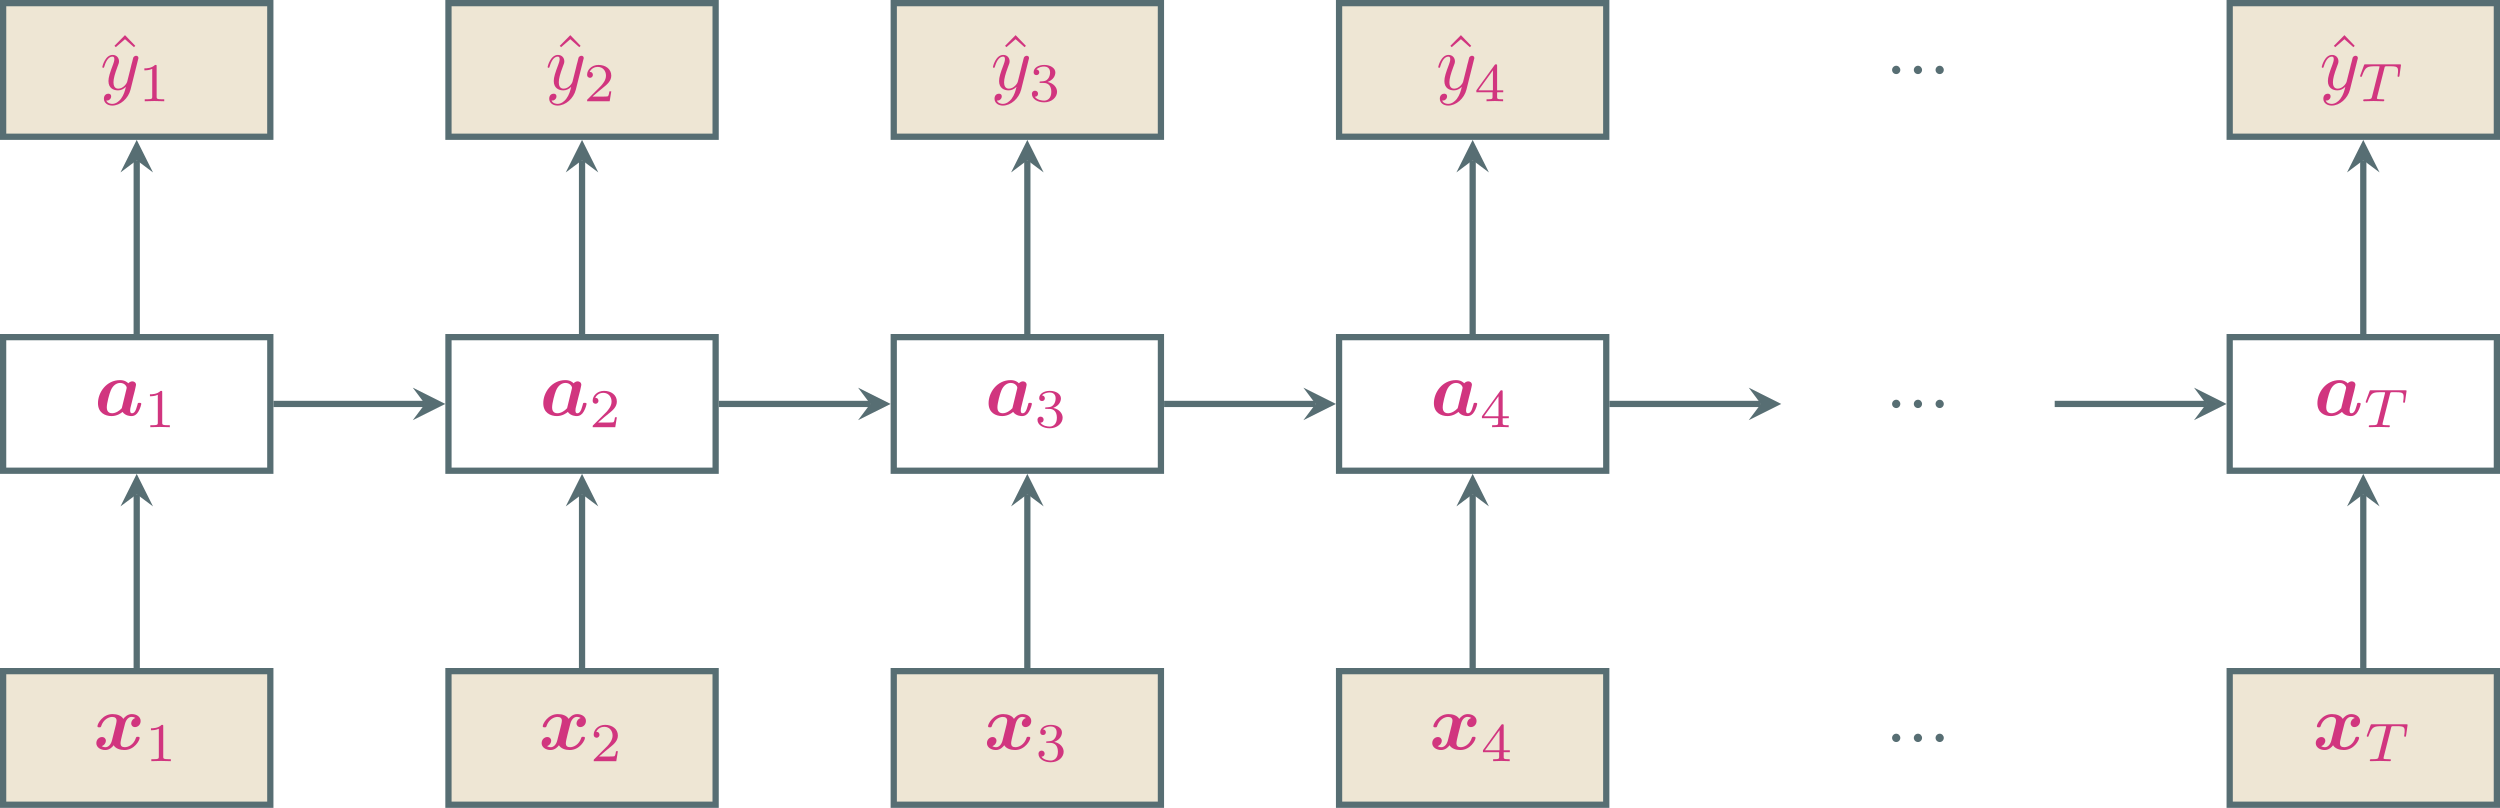 <?xml version="1.0" encoding="UTF-8" standalone="no"?>
<svg
   xmlns:dc="http://purl.org/dc/elements/1.1/"
   xmlns:cc="http://creativecommons.org/ns#"
   xmlns:rdf="http://www.w3.org/1999/02/22-rdf-syntax-ns#"
   xmlns:svg="http://www.w3.org/2000/svg"
   xmlns="http://www.w3.org/2000/svg"
   xmlns:xlink="http://www.w3.org/1999/xlink"
   xmlns:sodipodi="http://sodipodi.sourceforge.net/DTD/sodipodi-0.dtd"
   xmlns:inkscape="http://www.inkscape.org/namespaces/inkscape"
   width="318.281pt"
   height="102.848pt"
   viewBox="0 0 318.281 102.848"
   version="1.1"
   id="svg371"
   sodipodi:docname="seq2seq-syn.svg"
   inkscape:version="1.0.1 (3bc2e813f5, 2020-09-07)">
  <sodipodi:namedview
     pagecolor="#ffffff"
     bordercolor="#666666"
     borderopacity="1"
     objecttolerance="10"
     gridtolerance="10"
     guidetolerance="10"
     inkscape:pageopacity="0"
     inkscape:pageshadow="2"
     inkscape:window-width="3840"
     inkscape:window-height="2106"
     id="namedview373"
     showgrid="false"
     inkscape:zoom="5.558837"
     inkscape:cx="144.45477"
     inkscape:cy="68.567967"
     inkscape:window-x="0"
     inkscape:window-y="54"
     inkscape:window-maximized="0"
     inkscape:current-layer="svg371" />
  <defs
     id="defs82">
    <g
       id="g47">
      <symbol
         overflow="visible"
         id="glyph0-0">
        <path
           style="stroke:none"
           d=""
           id="path2" />
      </symbol>
      <symbol
         overflow="visible"
         id="glyph0-1">
        <path
           style="stroke:none"
           d="M 2.5,-6.922 1.156,-5.562 1.328,-5.391 2.5,-6.406 3.641,-5.391 3.812,-5.562 Z m 0,0"
           id="path5" />
      </symbol>
      <symbol
         overflow="visible"
         id="glyph0-2">
        <path
           style="stroke:none"
           d="m 1.906,-0.531 c 0,-0.281 -0.234,-0.531 -0.516,-0.531 -0.297,0 -0.531,0.25 -0.531,0.531 C 0.859,-0.234 1.094,0 1.391,0 1.672,0 1.906,-0.234 1.906,-0.531 Z m 0,0"
           id="path8" />
      </symbol>
      <symbol
         overflow="visible"
         id="glyph1-0">
        <path
           style="stroke:none"
           d=""
           id="path11" />
      </symbol>
      <symbol
         overflow="visible"
         id="glyph1-1">
        <path
           style="stroke:none"
           d="m 4.844,-3.797 c 0.047,-0.141 0.047,-0.156 0.047,-0.234 0,-0.172 -0.141,-0.266 -0.297,-0.266 -0.094,0 -0.25,0.062 -0.344,0.203 -0.016,0.062 -0.109,0.359 -0.141,0.547 -0.078,0.25 -0.141,0.531 -0.203,0.797 l -0.453,1.797 c -0.031,0.141 -0.469,0.844 -1.125,0.844 -0.5,0 -0.609,-0.438 -0.609,-0.812 C 1.719,-1.375 1.891,-2 2.219,-2.875 2.375,-3.281 2.422,-3.391 2.422,-3.594 c 0,-0.438 -0.312,-0.812 -0.812,-0.812 -0.953,0 -1.312,1.453 -1.312,1.531 0,0.109 0.094,0.109 0.109,0.109 0.109,0 0.109,-0.031 0.156,-0.188 0.281,-0.938 0.672,-1.234 1.016,-1.234 0.078,0 0.25,0 0.25,0.312 0,0.25 -0.109,0.516 -0.172,0.703 -0.406,1.062 -0.578,1.625 -0.578,2.094 0,0.891 0.625,1.188 1.219,1.188 0.391,0 0.719,-0.172 1,-0.453 -0.125,0.516 -0.25,1.016 -0.641,1.547 -0.266,0.328 -0.641,0.625 -1.094,0.625 -0.141,0 -0.594,-0.031 -0.766,-0.422 0.156,0 0.297,0 0.422,-0.125 C 1.328,1.203 1.422,1.062 1.422,0.875 1.422,0.562 1.156,0.531 1.062,0.531 0.828,0.531 0.5,0.688 0.5,1.172 c 0,0.5 0.438,0.875 1.062,0.875 1.016,0 2.047,-0.906 2.328,-2.031 z m 0,0"
           id="path14" />
      </symbol>
      <symbol
         overflow="visible"
         id="glyph2-0">
        <path
           style="stroke:none"
           d=""
           id="path17" />
      </symbol>
      <symbol
         overflow="visible"
         id="glyph2-1">
        <path
           style="stroke:none"
           d="m 2.328,-4.438 c 0,-0.188 0,-0.188 -0.203,-0.188 -0.453,0.438 -1.078,0.438 -1.359,0.438 v 0.25 c 0.156,0 0.625,0 1,-0.188 v 3.547 c 0,0.234 0,0.328 -0.688,0.328 H 0.812 V 0 c 0.125,0 0.984,-0.031 1.234,-0.031 0.219,0 1.094,0.031 1.25,0.031 V -0.25 H 3.031 c -0.703,0 -0.703,-0.094 -0.703,-0.328 z m 0,0"
           id="path20" />
      </symbol>
      <symbol
         overflow="visible"
         id="glyph2-2">
        <path
           style="stroke:none"
           d="M 3.516,-1.266 H 3.281 c -0.016,0.156 -0.094,0.562 -0.188,0.625 C 3.047,-0.594 2.516,-0.594 2.406,-0.594 H 1.125 c 0.734,-0.641 0.984,-0.844 1.391,-1.172 0.516,-0.406 1,-0.844 1,-1.5 0,-0.844 -0.734,-1.359 -1.625,-1.359 -0.859,0 -1.453,0.609 -1.453,1.25 0,0.344 0.297,0.391 0.375,0.391 0.156,0 0.359,-0.125 0.359,-0.375 0,-0.125 -0.047,-0.375 -0.406,-0.375 C 0.984,-4.219 1.453,-4.375 1.781,-4.375 c 0.703,0 1.062,0.547 1.062,1.109 0,0.609 -0.438,1.078 -0.656,1.328 L 0.516,-0.266 C 0.438,-0.203 0.438,-0.188 0.438,0 h 2.875 z m 0,0"
           id="path23" />
      </symbol>
      <symbol
         overflow="visible"
         id="glyph2-3">
        <path
           style="stroke:none"
           d="m 1.906,-2.328 c 0.547,0 0.938,0.375 0.938,1.125 0,0.859 -0.516,1.125 -0.906,1.125 -0.281,0 -0.906,-0.078 -1.188,-0.5 0.328,0 0.406,-0.234 0.406,-0.391 0,-0.219 -0.172,-0.375 -0.391,-0.375 -0.188,0 -0.391,0.125 -0.391,0.406 0,0.656 0.719,1.078 1.562,1.078 0.969,0 1.641,-0.656 1.641,-1.344 0,-0.547 -0.438,-1.094 -1.203,-1.25 0.719,-0.266 0.984,-0.781 0.984,-1.219 0,-0.547 -0.625,-0.953 -1.406,-0.953 -0.766,0 -1.359,0.375 -1.359,0.938 0,0.234 0.156,0.359 0.359,0.359 0.219,0 0.359,-0.156 0.359,-0.344 0,-0.203 -0.141,-0.359 -0.359,-0.375 0.25,-0.297 0.719,-0.375 0.984,-0.375 0.312,0 0.75,0.156 0.75,0.75 0,0.297 -0.094,0.625 -0.281,0.828 -0.219,0.266 -0.422,0.281 -0.766,0.312 -0.172,0.016 -0.188,0.016 -0.219,0.016 -0.016,0 -0.078,0.016 -0.078,0.094 0,0.094 0.062,0.094 0.188,0.094 z m 0,0"
           id="path26" />
      </symbol>
      <symbol
         overflow="visible"
         id="glyph2-4">
        <path
           style="stroke:none"
           d="m 3.688,-1.141 v -0.25 H 2.906 V -4.5 c 0,-0.141 0,-0.203 -0.141,-0.203 -0.094,0 -0.125,0 -0.188,0.109 l -2.312,3.203 v 0.25 h 2.062 v 0.562 c 0,0.25 0,0.328 -0.578,0.328 H 1.562 V 0 C 1.922,-0.016 2.359,-0.031 2.609,-0.031 2.875,-0.031 3.312,-0.016 3.672,0 v -0.25 h -0.188 C 2.906,-0.25 2.906,-0.328 2.906,-0.578 v -0.562 z M 2.375,-3.938 v 2.547 H 0.531 Z m 0,0"
           id="path29" />
      </symbol>
      <symbol
         overflow="visible"
         id="glyph3-0">
        <path
           style="stroke:none"
           d=""
           id="path32" />
      </symbol>
      <symbol
         overflow="visible"
         id="glyph3-1">
        <path
           style="stroke:none"
           d="m 5.141,-3.156 c 0.047,-0.25 0.156,-0.656 0.156,-0.734 0,-0.328 -0.266,-0.453 -0.469,-0.453 -0.188,0 -0.391,0.109 -0.516,0.25 C 4.172,-4.25 3.844,-4.5 3.266,-4.5 c -1.734,0 -2.812,1.562 -2.812,2.938 0,1.219 0.906,1.641 1.734,1.641 0.719,0 1.234,-0.391 1.391,-0.531 0.375,0.531 1.031,0.531 1.141,0.531 0.375,0 0.672,-0.203 0.875,-0.562 0.25,-0.406 0.375,-0.938 0.375,-0.984 0,-0.141 -0.141,-0.141 -0.234,-0.141 -0.109,0 -0.156,0 -0.203,0.047 -0.016,0.016 -0.016,0.031 -0.078,0.281 -0.203,0.797 -0.422,1 -0.672,1 -0.109,0 -0.234,-0.031 -0.234,-0.359 0,-0.172 0.031,-0.344 0.141,-0.734 0.062,-0.281 0.172,-0.672 0.219,-0.891 z m -1.656,2.234 C 3.188,-0.594 2.719,-0.281 2.25,-0.281 c -0.625,0 -0.672,-0.531 -0.672,-0.75 0,-0.531 0.328,-1.75 0.5,-2.141 0.297,-0.719 0.797,-0.969 1.203,-0.969 0.594,0 0.828,0.469 0.828,0.578 L 4.094,-3.422 Z m 0,0"
           id="path35" />
      </symbol>
      <symbol
         overflow="visible"
         id="glyph3-2">
        <path
           style="stroke:none"
           d="m 5.344,-4 c -0.359,0.109 -0.531,0.438 -0.531,0.688 0,0.219 0.156,0.469 0.484,0.469 0.359,0 0.719,-0.297 0.719,-0.781 C 6.016,-4.156 5.5,-4.5 4.891,-4.5 4.312,-4.5 3.953,-4.078 3.812,-3.891 3.562,-4.312 3.016,-4.5 2.438,-4.5 c -1.25,0 -1.922,1.219 -1.922,1.547 0,0.141 0.141,0.141 0.234,0.141 0.125,0 0.188,0 0.234,-0.125 0.281,-0.906 1,-1.203 1.406,-1.203 0.375,0 0.562,0.172 0.562,0.484 0,0.203 -0.141,0.75 -0.234,1.109 L 2.375,-1.188 c -0.141,0.609 -0.5,0.906 -0.844,0.906 -0.047,0 -0.281,0 -0.469,-0.141 0.359,-0.109 0.531,-0.453 0.531,-0.688 0,-0.219 -0.172,-0.469 -0.5,-0.469 -0.344,0 -0.719,0.297 -0.719,0.781 0,0.531 0.531,0.875 1.141,0.875 0.562,0 0.938,-0.422 1.062,-0.609 0.25,0.422 0.812,0.609 1.375,0.609 1.266,0 1.938,-1.219 1.938,-1.547 0,-0.141 -0.156,-0.141 -0.234,-0.141 -0.125,0 -0.188,0 -0.234,0.125 -0.281,0.906 -1,1.203 -1.422,1.203 -0.375,0 -0.547,-0.172 -0.547,-0.5 0,-0.203 0.125,-0.734 0.219,-1.109 0.062,-0.25 0.297,-1.188 0.344,-1.344 0.156,-0.609 0.5,-0.906 0.844,-0.906 0.062,0 0.281,0 0.484,0.141 z m 0,0"
           id="path38" />
      </symbol>
      <symbol
         overflow="visible"
         id="glyph4-0">
        <path
           style="stroke:none"
           d=""
           id="path41" />
      </symbol>
      <symbol
         overflow="visible"
         id="glyph4-1">
        <path
           style="stroke:none"
           d="m 3.391,-4.219 c 0.047,-0.203 0.062,-0.219 0.219,-0.234 0.031,0 0.266,0 0.406,0 0.438,0 0.609,0 0.781,0.047 0.312,0.094 0.328,0.297 0.328,0.547 0,0.109 0,0.203 -0.047,0.562 L 5.062,-3.219 c 0,0.078 0.047,0.109 0.125,0.109 0.109,0 0.109,-0.062 0.125,-0.172 L 5.5,-4.609 c 0,-0.094 -0.078,-0.094 -0.203,-0.094 h -4.281 c -0.172,0 -0.188,0 -0.234,0.141 l -0.453,1.234 c 0,0.031 -0.031,0.094 -0.031,0.125 0,0.031 0.016,0.094 0.125,0.094 0.094,0 0.094,-0.031 0.141,-0.172 0.406,-1.109 0.641,-1.172 1.703,-1.172 h 0.281 c 0.219,0 0.219,0 0.219,0.062 0,0 0,0.047 -0.031,0.141 L 1.812,-0.578 C 1.75,-0.328 1.734,-0.25 1,-0.25 c -0.25,0 -0.312,0 -0.312,0.156 C 0.688,-0.078 0.703,0 0.812,0 1,0 1.219,-0.016 1.406,-0.016 1.609,-0.016 1.812,-0.031 2,-0.031 c 0.203,0 0.438,0 0.641,0.016 C 2.828,-0.016 3.031,0 3.219,0 3.281,0 3.375,0 3.375,-0.156 3.375,-0.25 3.312,-0.25 3.094,-0.25 c -0.125,0 -0.266,-0.016 -0.406,-0.016 -0.234,-0.016 -0.25,-0.047 -0.25,-0.125 0,-0.062 0,-0.062 0.031,-0.172 z m 0,0"
           id="path44" />
      </symbol>
    </g>
    <clipPath
       id="clip1">
      <path
         d="M 0,0 H 318.277 V 102.844 H 0 Z m 0,0"
         id="path49" />
    </clipPath>
    <clipPath
       id="clip2">
      <path
         d="m 0,85 h 35 v 17.844 H 0 Z m 0,0"
         id="path52" />
    </clipPath>
    <clipPath
       id="clip3">
      <path
         d="m 57,85 h 35 v 17.844 H 57 Z m 0,0"
         id="path55" />
    </clipPath>
    <clipPath
       id="clip4">
      <path
         d="m 56,85 h 36 v 17.844 H 56 Z m 0,0"
         id="path58" />
    </clipPath>
    <clipPath
       id="clip5">
      <path
         d="m 113,85 h 35 v 17.844 h -35 z m 0,0"
         id="path61" />
    </clipPath>
    <clipPath
       id="clip6">
      <path
         d="m 113,85 h 36 v 17.844 h -36 z m 0,0"
         id="path64" />
    </clipPath>
    <clipPath
       id="clip7">
      <path
         d="m 170,85 h 35 v 17.844 h -35 z m 0,0"
         id="path67" />
    </clipPath>
    <clipPath
       id="clip8">
      <path
         d="m 283,0 h 35.277 V 18 H 283 Z m 0,0"
         id="path70" />
    </clipPath>
    <clipPath
       id="clip9">
      <path
         d="m 283,42 h 35.277 V 61 H 283 Z m 0,0"
         id="path73" />
    </clipPath>
    <clipPath
       id="clip10">
      <path
         d="m 283,85 h 35 v 17.844 h -35 z m 0,0"
         id="path76" />
    </clipPath>
    <clipPath
       id="clip11">
      <path
         d="m 283,85 h 35.277 v 17.844 H 283 Z m 0,0"
         id="path79" />
    </clipPath>
  </defs>
  <g
     id="g668"
     transform="translate(6.800226e-5,0.004)">
    <path
       style="fill:#eee6d4;fill-opacity:1;fill-rule:nonzero;stroke:#576e73;stroke-width:0.797;stroke-linecap:butt;stroke-linejoin:miter;stroke-miterlimit:10;stroke-opacity:1"
       d="M 0.398,17.406 H 34.414 V 0.395 H 0.398 Z m 0,0"
       id="path88" />
    <use
       xlink:href="#glyph0-1"
       x="13.413"
       y="11.393"
       id="use90"
       width="100%"
       height="100%"
       style="fill:#d1357f;fill-opacity:1" />
    <use
       xlink:href="#glyph1-1"
       x="12.729"
       y="11.393"
       id="use94"
       width="100%"
       height="100%"
       style="fill:#d1357f;fill-opacity:1" />
    <use
       xlink:href="#glyph2-1"
       x="17.614"
       y="12.887"
       id="use98"
       width="100%"
       height="100%"
       style="fill:#d1357f;fill-opacity:1" />
    <path
       style="fill:none;stroke:#576e73;stroke-width:0.797;stroke-linecap:butt;stroke-linejoin:miter;stroke-miterlimit:10;stroke-opacity:1"
       d="M 0.398,59.926 H 34.414 V 42.918 H 0.398 Z m 0,0"
       id="path102" />
    <use
       xlink:href="#glyph3-1"
       x="12.019"
       y="52.889"
       id="use104"
       width="100%"
       height="100%"
       style="fill:#d1357f;fill-opacity:1" />
    <use
       xlink:href="#glyph2-1"
       x="18.324"
       y="54.383"
       id="use108"
       width="100%"
       height="100%"
       style="fill:#d1357f;fill-opacity:1" />
    <path
       style="clip-rule:nonzero;fill:#eee6d4;fill-opacity:1;fill-rule:nonzero;stroke:#576e73;stroke-width:0.797;stroke-linecap:butt;stroke-linejoin:miter;stroke-miterlimit:10;stroke-opacity:1"
       d="M 0.398,102.445 H 34.414 V 85.438 H 0.398 Z m 0,0"
       id="path112" />
    <use
       xlink:href="#glyph3-2"
       x="11.889"
       y="95.408"
       id="use116"
       width="100%"
       height="100%"
       style="fill:#d1357f;fill-opacity:1" />
    <use
       xlink:href="#glyph2-1"
       x="18.454"
       y="96.903"
       id="use120"
       width="100%"
       height="100%"
       style="fill:#d1357f;fill-opacity:1" />
    <path
       style="fill:none;stroke:#576e73;stroke-width:0.797;stroke-linecap:butt;stroke-linejoin:miter;stroke-miterlimit:10;stroke-opacity:1"
       d="m 17.406,85.039 v -22.125"
       id="path124" />
    <path
       style="fill:#576e73;fill-opacity:1;fill-rule:nonzero;stroke:none"
       d="m 17.406,60.324 -2.07,4.145 2.07,-1.555 2.074,1.555"
       id="path126" />
    <path
       style="fill:none;stroke:#576e73;stroke-width:0.797;stroke-linecap:butt;stroke-linejoin:miter;stroke-miterlimit:10;stroke-opacity:1"
       d="m 17.406,42.52 v -22.125"
       id="path128" />
    <path
       style="fill:#576e73;fill-opacity:1;fill-rule:nonzero;stroke:none"
       d="m 17.406,17.805 -2.07,4.145 2.07,-1.555 2.074,1.555"
       id="path130" />
    <path
       style="fill:#eee6d4;fill-opacity:1;fill-rule:nonzero;stroke:#576e73;stroke-width:0.797;stroke-linecap:butt;stroke-linejoin:miter;stroke-miterlimit:10;stroke-opacity:1"
       d="M 57.094,17.406 H 91.109 V 0.395 H 57.094 Z m 0,0"
       id="path132" />
    <use
       xlink:href="#glyph0-1"
       x="70.106"
       y="11.393"
       id="use134"
       width="100%"
       height="100%"
       style="fill:#d1357f;fill-opacity:1" />
    <use
       xlink:href="#glyph1-1"
       x="69.422"
       y="11.393"
       id="use138"
       width="100%"
       height="100%"
       style="fill:#d1357f;fill-opacity:1" />
    <use
       xlink:href="#glyph2-2"
       x="74.307"
       y="12.887"
       id="use142"
       width="100%"
       height="100%"
       style="fill:#d1357f;fill-opacity:1" />
    <path
       style="fill:none;stroke:#576e73;stroke-width:0.797;stroke-linecap:butt;stroke-linejoin:miter;stroke-miterlimit:10;stroke-opacity:1"
       d="M 57.094,59.926 H 91.109 V 42.918 H 57.094 Z m 0,0"
       id="path146" />
    <use
       xlink:href="#glyph3-1"
       x="68.712"
       y="52.889"
       id="use148"
       width="100%"
       height="100%"
       style="fill:#d1357f;fill-opacity:1" />
    <use
       xlink:href="#glyph2-2"
       x="75.017"
       y="54.383"
       id="use152"
       width="100%"
       height="100%"
       style="fill:#d1357f;fill-opacity:1" />
    <path
       style="clip-rule:nonzero;fill:#eee6d4;fill-opacity:1;fill-rule:nonzero;stroke:none"
       d="M 57.094,102.445 H 91.109 V 85.438 H 57.094 Z m 0,0"
       id="path156" />
    <path
       style="clip-rule:nonzero;fill:none;stroke:#576e73;stroke-width:0.797;stroke-linecap:butt;stroke-linejoin:miter;stroke-miterlimit:10;stroke-opacity:1"
       d="M 57.094,102.445 H 91.109 V 85.438 H 57.094 Z m 0,0"
       id="path160" />
    <use
       xlink:href="#glyph3-2"
       x="68.582"
       y="95.408"
       id="use164"
       width="100%"
       height="100%"
       style="fill:#d1357f;fill-opacity:1" />
    <use
       xlink:href="#glyph2-2"
       x="75.147"
       y="96.903"
       id="use168"
       width="100%"
       height="100%"
       style="fill:#d1357f;fill-opacity:1" />
    <path
       style="fill:none;stroke:#576e73;stroke-width:0.797;stroke-linecap:butt;stroke-linejoin:miter;stroke-miterlimit:10;stroke-opacity:1"
       d="m 74.102,85.039 v -22.125"
       id="path172" />
    <path
       style="fill:#576e73;fill-opacity:1;fill-rule:nonzero;stroke:none"
       d="m 74.102,60.324 -2.074,4.145 2.074,-1.555 2.07,1.555"
       id="path174" />
    <path
       style="fill:none;stroke:#576e73;stroke-width:0.797;stroke-linecap:butt;stroke-linejoin:miter;stroke-miterlimit:10;stroke-opacity:1"
       d="m 74.102,42.52 v -22.125"
       id="path176" />
    <path
       style="fill:#576e73;fill-opacity:1;fill-rule:nonzero;stroke:none"
       d="m 74.102,17.805 -2.074,4.145 2.074,-1.555 2.07,1.555"
       id="path178" />
    <path
       style="fill:none;stroke:#576e73;stroke-width:0.797;stroke-linecap:butt;stroke-linejoin:miter;stroke-miterlimit:10;stroke-opacity:1"
       d="M 34.812,51.422 H 54.105"
       id="path180" />
    <path
       style="fill:#576e73;fill-opacity:1;fill-rule:nonzero;stroke:none"
       d="m 56.695,51.422 -4.145,-2.074 1.555,2.074 -1.555,2.07"
       id="path182" />
    <path
       style="fill:#eee6d4;fill-opacity:1;fill-rule:nonzero;stroke:#576e73;stroke-width:0.797;stroke-linecap:butt;stroke-linejoin:miter;stroke-miterlimit:10;stroke-opacity:1"
       d="m 113.785,17.406 h 34.016 V 0.395 h -34.016 z m 0,0"
       id="path184" />
    <use
       xlink:href="#glyph0-1"
       x="126.799"
       y="11.393"
       id="use186"
       width="100%"
       height="100%"
       style="fill:#d1357f;fill-opacity:1" />
    <use
       xlink:href="#glyph1-1"
       x="126.115"
       y="11.393"
       id="use190"
       width="100%"
       height="100%"
       style="fill:#d1357f;fill-opacity:1" />
    <use
       xlink:href="#glyph2-3"
       x="131"
       y="12.887"
       id="use194"
       width="100%"
       height="100%"
       style="fill:#d1357f;fill-opacity:1" />
    <path
       style="fill:none;stroke:#576e73;stroke-width:0.797;stroke-linecap:butt;stroke-linejoin:miter;stroke-miterlimit:10;stroke-opacity:1"
       d="m 113.785,59.926 h 34.016 V 42.918 h -34.016 z m 0,0"
       id="path198" />
    <use
       xlink:href="#glyph3-1"
       x="125.405"
       y="52.889"
       id="use200"
       width="100%"
       height="100%"
       style="fill:#d1357f;fill-opacity:1" />
    <use
       xlink:href="#glyph2-3"
       x="131.71"
       y="54.383"
       id="use204"
       width="100%"
       height="100%"
       style="fill:#d1357f;fill-opacity:1" />
    <path
       style="clip-rule:nonzero;fill:#eee6d4;fill-opacity:1;fill-rule:nonzero;stroke:none"
       d="m 113.785,102.445 h 34.016 V 85.438 h -34.016 z m 0,0"
       id="path208" />
    <path
       style="clip-rule:nonzero;fill:none;stroke:#576e73;stroke-width:0.797;stroke-linecap:butt;stroke-linejoin:miter;stroke-miterlimit:10;stroke-opacity:1"
       d="m 113.785,102.445 h 34.016 V 85.438 h -34.016 z m 0,0"
       id="path212" />
    <use
       xlink:href="#glyph3-2"
       x="125.275"
       y="95.408"
       id="use216"
       width="100%"
       height="100%"
       style="fill:#d1357f;fill-opacity:1" />
    <use
       xlink:href="#glyph2-3"
       x="131.84"
       y="96.903"
       id="use220"
       width="100%"
       height="100%"
       style="fill:#d1357f;fill-opacity:1" />
    <path
       style="fill:none;stroke:#576e73;stroke-width:0.797;stroke-linecap:butt;stroke-linejoin:miter;stroke-miterlimit:10;stroke-opacity:1"
       d="m 130.793,85.039 v -22.125"
       id="path224" />
    <path
       style="fill:#576e73;fill-opacity:1;fill-rule:nonzero;stroke:none"
       d="m 130.793,60.324 -2.07,4.145 2.07,-1.555 2.074,1.555"
       id="path226" />
    <path
       style="fill:none;stroke:#576e73;stroke-width:0.797;stroke-linecap:butt;stroke-linejoin:miter;stroke-miterlimit:10;stroke-opacity:1"
       d="m 130.793,42.52 v -22.125"
       id="path228" />
    <path
       style="fill:#576e73;fill-opacity:1;fill-rule:nonzero;stroke:none"
       d="m 130.793,17.805 -2.07,4.145 2.07,-1.555 2.074,1.555"
       id="path230" />
    <path
       style="fill:none;stroke:#576e73;stroke-width:0.797;stroke-linecap:butt;stroke-linejoin:miter;stroke-miterlimit:10;stroke-opacity:1"
       d="m 91.508,51.422 h 19.289"
       id="path232" />
    <path
       style="fill:#576e73;fill-opacity:1;fill-rule:nonzero;stroke:none"
       d="m 113.387,51.422 -4.145,-2.074 1.555,2.074 -1.555,2.07"
       id="path234" />
    <path
       style="fill:#eee6d4;fill-opacity:1;fill-rule:nonzero;stroke:#576e73;stroke-width:0.797;stroke-linecap:butt;stroke-linejoin:miter;stroke-miterlimit:10;stroke-opacity:1"
       d="m 170.48,17.406 h 34.016 V 0.395 h -34.016 z m 0,0"
       id="path236" />
    <use
       xlink:href="#glyph0-1"
       x="183.492"
       y="11.393"
       id="use238"
       width="100%"
       height="100%"
       style="fill:#d1357f;fill-opacity:1" />
    <use
       xlink:href="#glyph1-1"
       x="182.808"
       y="11.393"
       id="use242"
       width="100%"
       height="100%"
       style="fill:#d1357f;fill-opacity:1" />
    <use
       xlink:href="#glyph2-4"
       x="187.693"
       y="12.887"
       id="use246"
       width="100%"
       height="100%"
       style="fill:#d1357f;fill-opacity:1" />
    <path
       style="fill:none;stroke:#576e73;stroke-width:0.797;stroke-linecap:butt;stroke-linejoin:miter;stroke-miterlimit:10;stroke-opacity:1"
       d="m 170.48,59.926 h 34.016 V 42.918 h -34.016 z m 0,0"
       id="path250" />
    <use
       xlink:href="#glyph3-1"
       x="182.098"
       y="52.889"
       id="use252"
       width="100%"
       height="100%"
       style="fill:#d1357f;fill-opacity:1" />
    <use
       xlink:href="#glyph2-4"
       x="188.403"
       y="54.383"
       id="use256"
       width="100%"
       height="100%"
       style="fill:#d1357f;fill-opacity:1" />
    <path
       style="clip-rule:nonzero;fill:#eee6d4;fill-opacity:1;fill-rule:nonzero;stroke:#576e73;stroke-width:0.797;stroke-linecap:butt;stroke-linejoin:miter;stroke-miterlimit:10;stroke-opacity:1"
       d="m 170.48,102.445 h 34.016 V 85.438 h -34.016 z m 0,0"
       id="path260" />
    <use
       xlink:href="#glyph3-2"
       x="181.967"
       y="95.408"
       id="use264"
       width="100%"
       height="100%"
       style="fill:#d1357f;fill-opacity:1" />
    <use
       xlink:href="#glyph2-4"
       x="188.533"
       y="96.903"
       id="use268"
       width="100%"
       height="100%"
       style="fill:#d1357f;fill-opacity:1" />
    <path
       style="fill:none;stroke:#576e73;stroke-width:0.797;stroke-linecap:butt;stroke-linejoin:miter;stroke-miterlimit:10;stroke-opacity:1"
       d="m 187.488,85.039 v -22.125"
       id="path272" />
    <path
       style="fill:#576e73;fill-opacity:1;fill-rule:nonzero;stroke:none"
       d="m 187.488,60.324 -2.07,4.145 2.07,-1.555 2.07,1.555"
       id="path274" />
    <path
       style="fill:none;stroke:#576e73;stroke-width:0.797;stroke-linecap:butt;stroke-linejoin:miter;stroke-miterlimit:10;stroke-opacity:1"
       d="m 187.488,42.52 v -22.125"
       id="path276" />
    <path
       style="fill:#576e73;fill-opacity:1;fill-rule:nonzero;stroke:none"
       d="m 187.488,17.805 -2.07,4.145 2.07,-1.555 2.07,1.555"
       id="path278" />
    <path
       style="fill:none;stroke:#576e73;stroke-width:0.797;stroke-linecap:butt;stroke-linejoin:miter;stroke-miterlimit:10;stroke-opacity:1"
       d="m 148.203,51.422 h 19.289"
       id="path280" />
    <path
       style="fill:#576e73;fill-opacity:1;fill-rule:nonzero;stroke:none"
       d="m 170.082,51.422 -4.145,-2.074 1.555,2.074 -1.555,2.07"
       id="path282" />
    <use
       xlink:href="#glyph0-2"
       x="240.027"
       y="9.428"
       id="use284"
       width="100%"
       height="100%"
       style="fill:#576e73;fill-opacity:1" />
    <use
       xlink:href="#glyph0-2"
       x="242.795"
       y="9.428"
       id="use286"
       width="100%"
       height="100%"
       style="fill:#576e73;fill-opacity:1" />
    <use
       xlink:href="#glyph0-2"
       x="245.562"
       y="9.428"
       id="use288"
       width="100%"
       height="100%"
       style="fill:#576e73;fill-opacity:1" />
    <use
       xlink:href="#glyph0-2"
       x="240.027"
       y="51.948"
       id="use292"
       width="100%"
       height="100%"
       style="fill:#576e73;fill-opacity:1" />
    <use
       xlink:href="#glyph0-2"
       x="242.795"
       y="51.948"
       id="use294"
       width="100%"
       height="100%"
       style="fill:#576e73;fill-opacity:1" />
    <use
       xlink:href="#glyph0-2"
       x="245.562"
       y="51.948"
       id="use296"
       width="100%"
       height="100%"
       style="fill:#576e73;fill-opacity:1" />
    <use
       xlink:href="#glyph0-2"
       x="240.027"
       y="94.467"
       id="use300"
       width="100%"
       height="100%"
       style="fill:#576e73;fill-opacity:1" />
    <use
       xlink:href="#glyph0-2"
       x="242.795"
       y="94.467"
       id="use302"
       width="100%"
       height="100%"
       style="fill:#576e73;fill-opacity:1" />
    <use
       xlink:href="#glyph0-2"
       x="245.562"
       y="94.467"
       id="use304"
       width="100%"
       height="100%"
       style="fill:#576e73;fill-opacity:1" />
    <path
       style="fill:none;stroke:#576e73;stroke-width:0.797;stroke-linecap:butt;stroke-linejoin:miter;stroke-miterlimit:10;stroke-opacity:1"
       d="m 204.895,51.422 h 19.289"
       id="path308" />
    <path
       style="fill:#576e73;fill-opacity:1;fill-rule:nonzero;stroke:none"
       d="m 226.773,51.422 -4.141,-2.074 1.551,2.074 -1.551,2.07"
       id="path310" />
    <path
       style="fill:#eee6d4;fill-opacity:1;fill-rule:nonzero;stroke:none"
       d="m 283.867,17.406 h 34.016 V 0.395 h -34.016 z m 0,0"
       id="path312" />
    <path
       style="clip-rule:nonzero;fill:none;stroke:#576e73;stroke-width:0.797;stroke-linecap:butt;stroke-linejoin:miter;stroke-miterlimit:10;stroke-opacity:1"
       d="m 283.867,17.406 h 34.016 V 0.395 h -34.016 z m 0,0"
       id="path314" />
    <use
       xlink:href="#glyph0-1"
       x="295.974"
       y="11.393"
       id="use318"
       width="100%"
       height="100%"
       style="fill:#d1357f;fill-opacity:1" />
    <use
       xlink:href="#glyph1-1"
       x="295.29"
       y="11.393"
       id="use322"
       width="100%"
       height="100%"
       style="fill:#d1357f;fill-opacity:1" />
    <use
       xlink:href="#glyph4-1"
       x="300.175"
       y="12.887"
       id="use326"
       width="100%"
       height="100%"
       style="fill:#d1357f;fill-opacity:1" />
    <path
       style="clip-rule:nonzero;fill:none;stroke:#576e73;stroke-width:0.797;stroke-linecap:butt;stroke-linejoin:miter;stroke-miterlimit:10;stroke-opacity:1"
       d="m 283.867,59.926 h 34.016 V 42.918 h -34.016 z m 0,0"
       id="path330" />
    <use
       xlink:href="#glyph3-1"
       x="294.58"
       y="52.889"
       id="use334"
       width="100%"
       height="100%"
       style="fill:#d1357f;fill-opacity:1" />
    <use
       xlink:href="#glyph4-1"
       x="300.885"
       y="54.383"
       id="use338"
       width="100%"
       height="100%"
       style="fill:#d1357f;fill-opacity:1" />
    <path
       style="clip-rule:nonzero;fill:#eee6d4;fill-opacity:1;fill-rule:nonzero;stroke:none"
       d="m 283.867,102.445 h 34.016 V 85.438 h -34.016 z m 0,0"
       id="path342" />
    <path
       style="clip-rule:nonzero;fill:none;stroke:#576e73;stroke-width:0.797;stroke-linecap:butt;stroke-linejoin:miter;stroke-miterlimit:10;stroke-opacity:1"
       d="m 283.867,102.445 h 34.016 V 85.438 h -34.016 z m 0,0"
       id="path346" />
    <use
       xlink:href="#glyph3-2"
       x="294.45"
       y="95.408"
       id="use350"
       width="100%"
       height="100%"
       style="fill:#d1357f;fill-opacity:1" />
    <use
       xlink:href="#glyph4-1"
       x="301.016"
       y="96.903"
       id="use354"
       width="100%"
       height="100%"
       style="fill:#d1357f;fill-opacity:1" />
    <path
       style="fill:none;stroke:#576e73;stroke-width:0.797;stroke-linecap:butt;stroke-linejoin:miter;stroke-miterlimit:10;stroke-opacity:1"
       d="m 300.875,85.039 v -22.125"
       id="path358" />
    <path
       style="fill:#576e73;fill-opacity:1;fill-rule:nonzero;stroke:none"
       d="m 300.875,60.324 -2.07,4.145 2.07,-1.555 2.074,1.555"
       id="path360" />
    <path
       style="fill:none;stroke:#576e73;stroke-width:0.797;stroke-linecap:butt;stroke-linejoin:miter;stroke-miterlimit:10;stroke-opacity:1"
       d="m 300.875,42.52 v -22.125"
       id="path362" />
    <path
       style="fill:#576e73;fill-opacity:1;fill-rule:nonzero;stroke:none"
       d="m 300.875,17.805 -2.07,4.145 2.07,-1.555 2.074,1.555"
       id="path364" />
    <path
       style="fill:none;stroke:#576e73;stroke-width:0.797;stroke-linecap:butt;stroke-linejoin:miter;stroke-miterlimit:10;stroke-opacity:1"
       d="m 261.59,51.422 h 19.289"
       id="path366" />
    <path
       style="fill:#576e73;fill-opacity:1;fill-rule:nonzero;stroke:none"
       d="m 283.469,51.422 -4.145,-2.074 1.555,2.074 -1.555,2.07"
       id="path368" />
  </g>
</svg>
